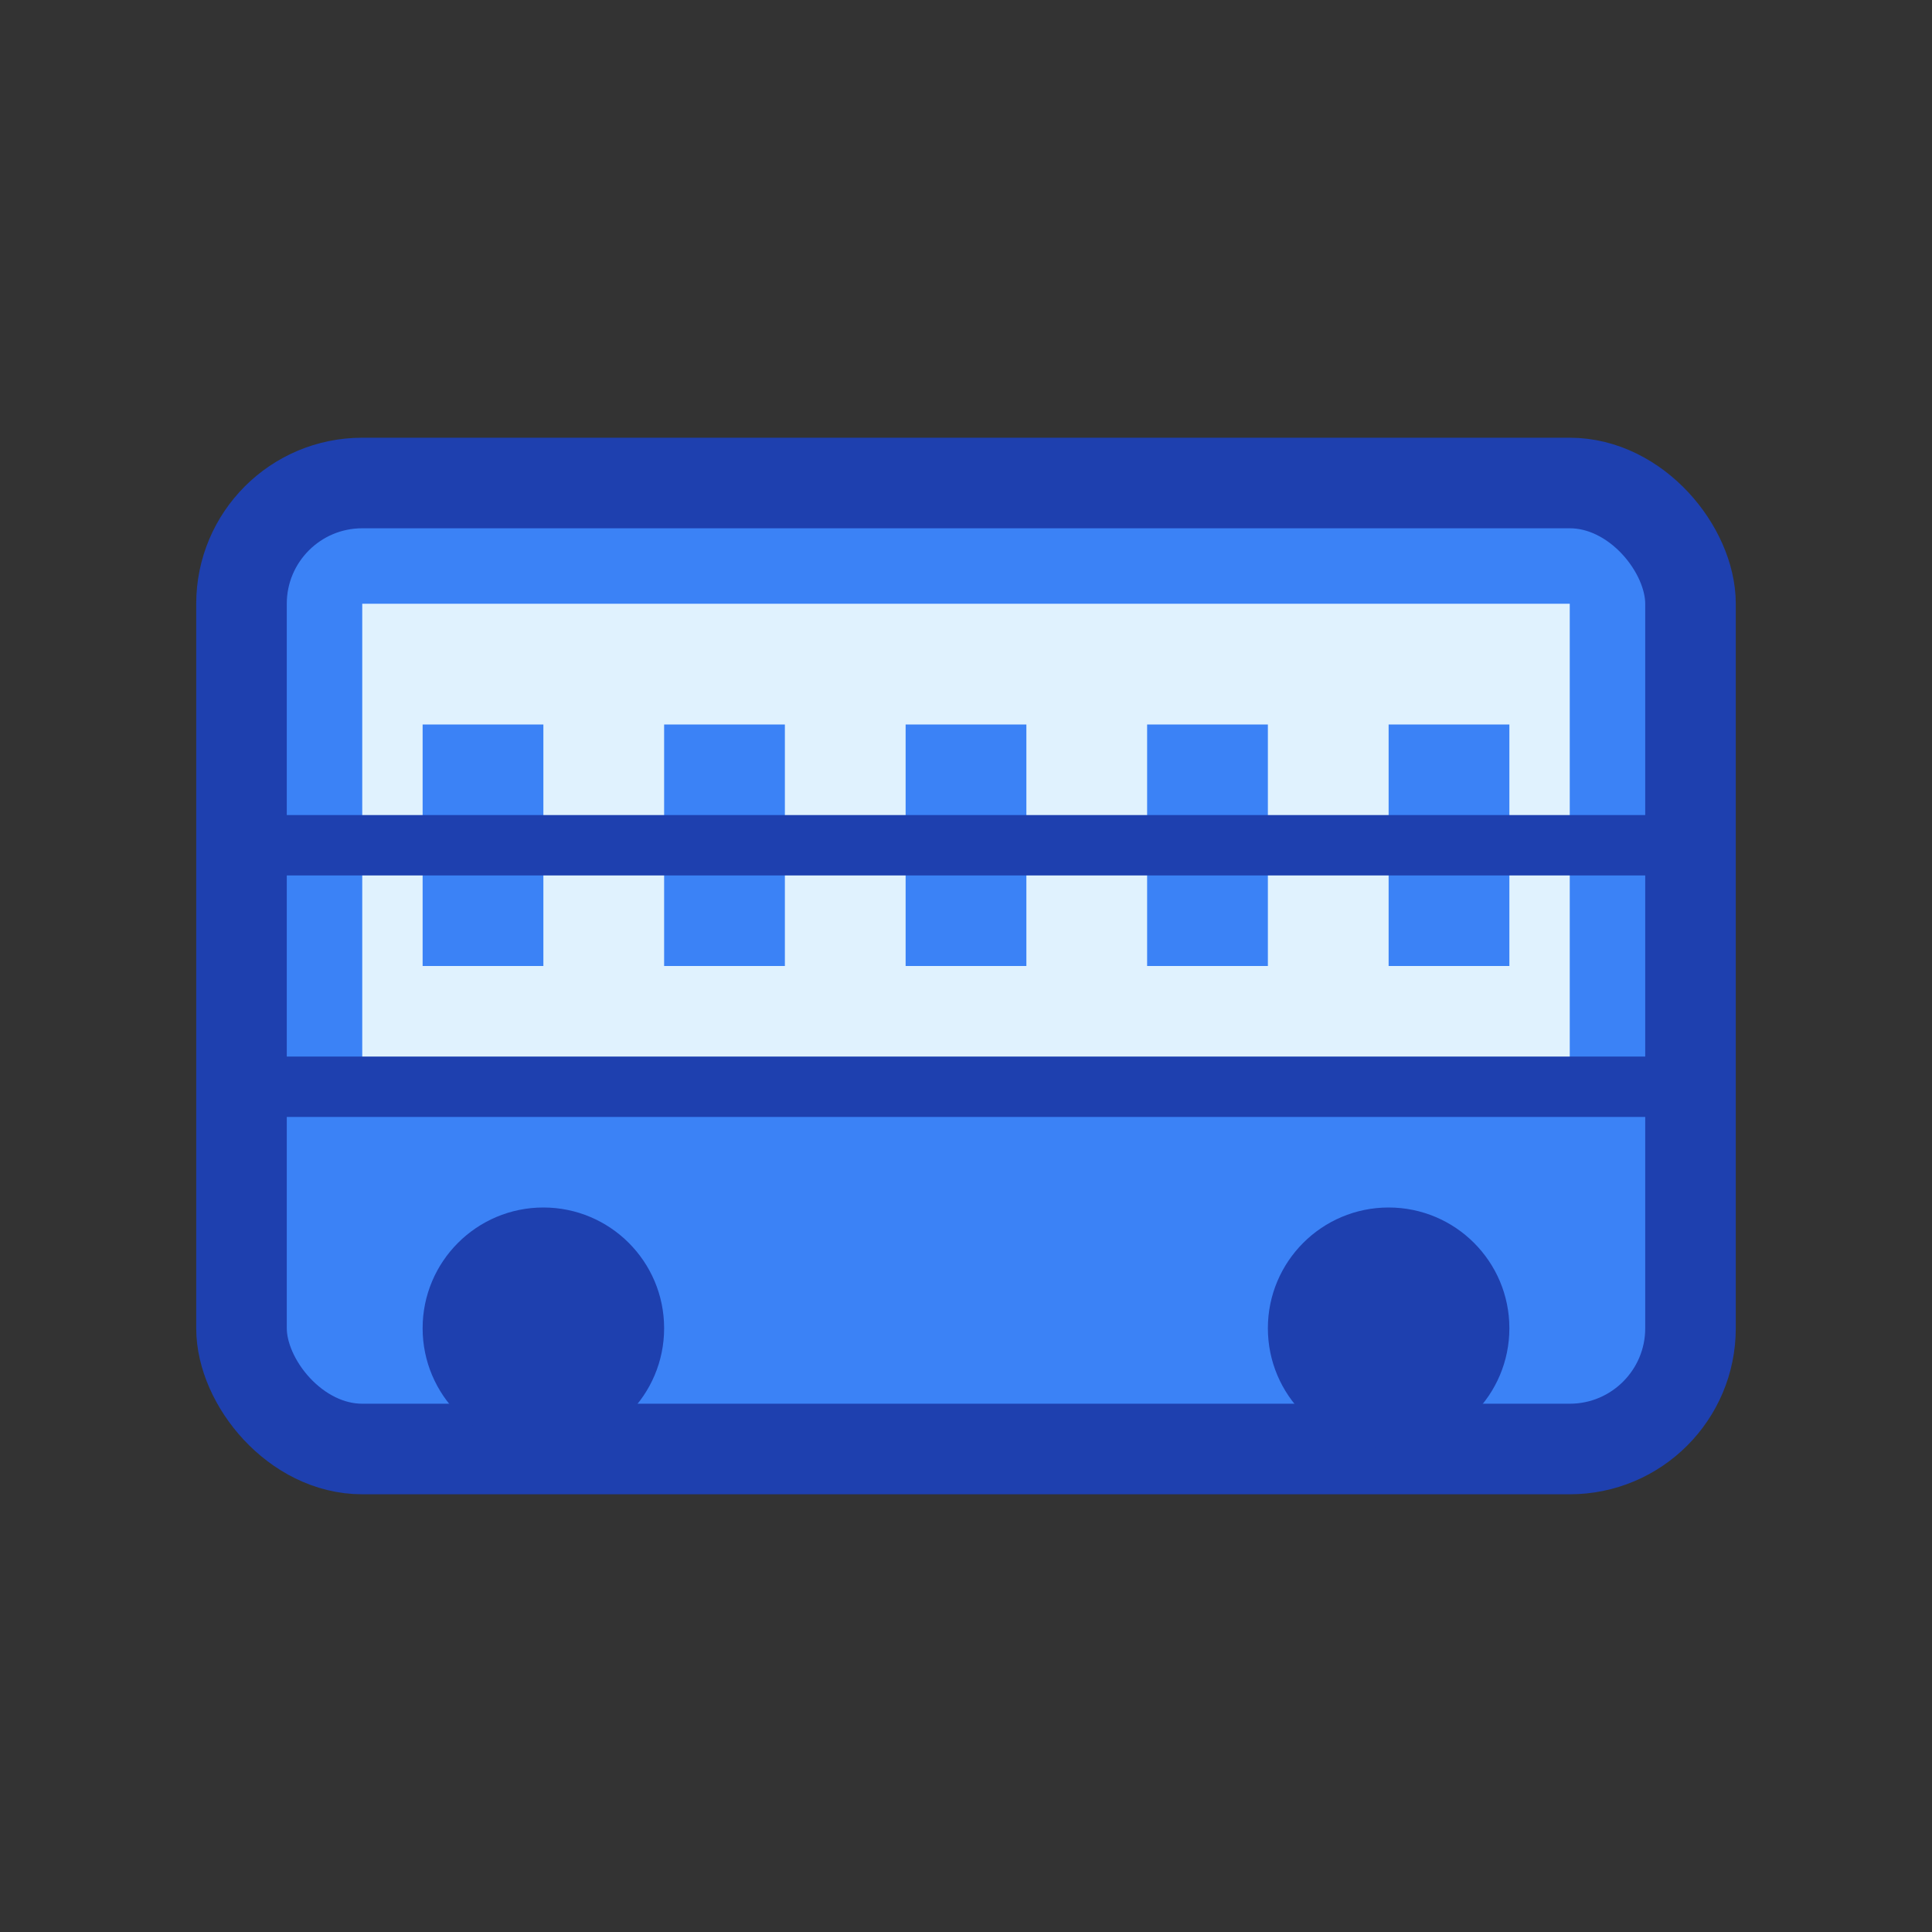 <svg width="32" height="32" viewBox="0 0 32 32" fill="none" xmlns="http://www.w3.org/2000/svg">
  <rect x="0" y="0" width="32" height="32" fill="#333333" stroke="none"/>
  <rect x="4" y="8" width="24" height="16" rx="2" fill="#3B82F6" stroke="#1E40AF" stroke-width="1.5"/>
  <rect x="6" y="10" width="20" height="8" fill="#E0F2FE"/>
  <circle cx="9" cy="22" r="2" fill="#1E40AF"/>
  <circle cx="23" cy="22" r="2" fill="#1E40AF"/>
  <rect x="7" y="12" width="2" height="4" fill="#3B82F6"/>
  <rect x="11" y="12" width="2" height="4" fill="#3B82F6"/>
  <rect x="15" y="12" width="2" height="4" fill="#3B82F6"/>
  <rect x="19" y="12" width="2" height="4" fill="#3B82F6"/>
  <rect x="23" y="12" width="2" height="4" fill="#3B82F6"/>
  <path d="M4 14h24" stroke="#1E40AF" stroke-width="1"/>
  <path d="M4 18h24" stroke="#1E40AF" stroke-width="1"/>
</svg>
